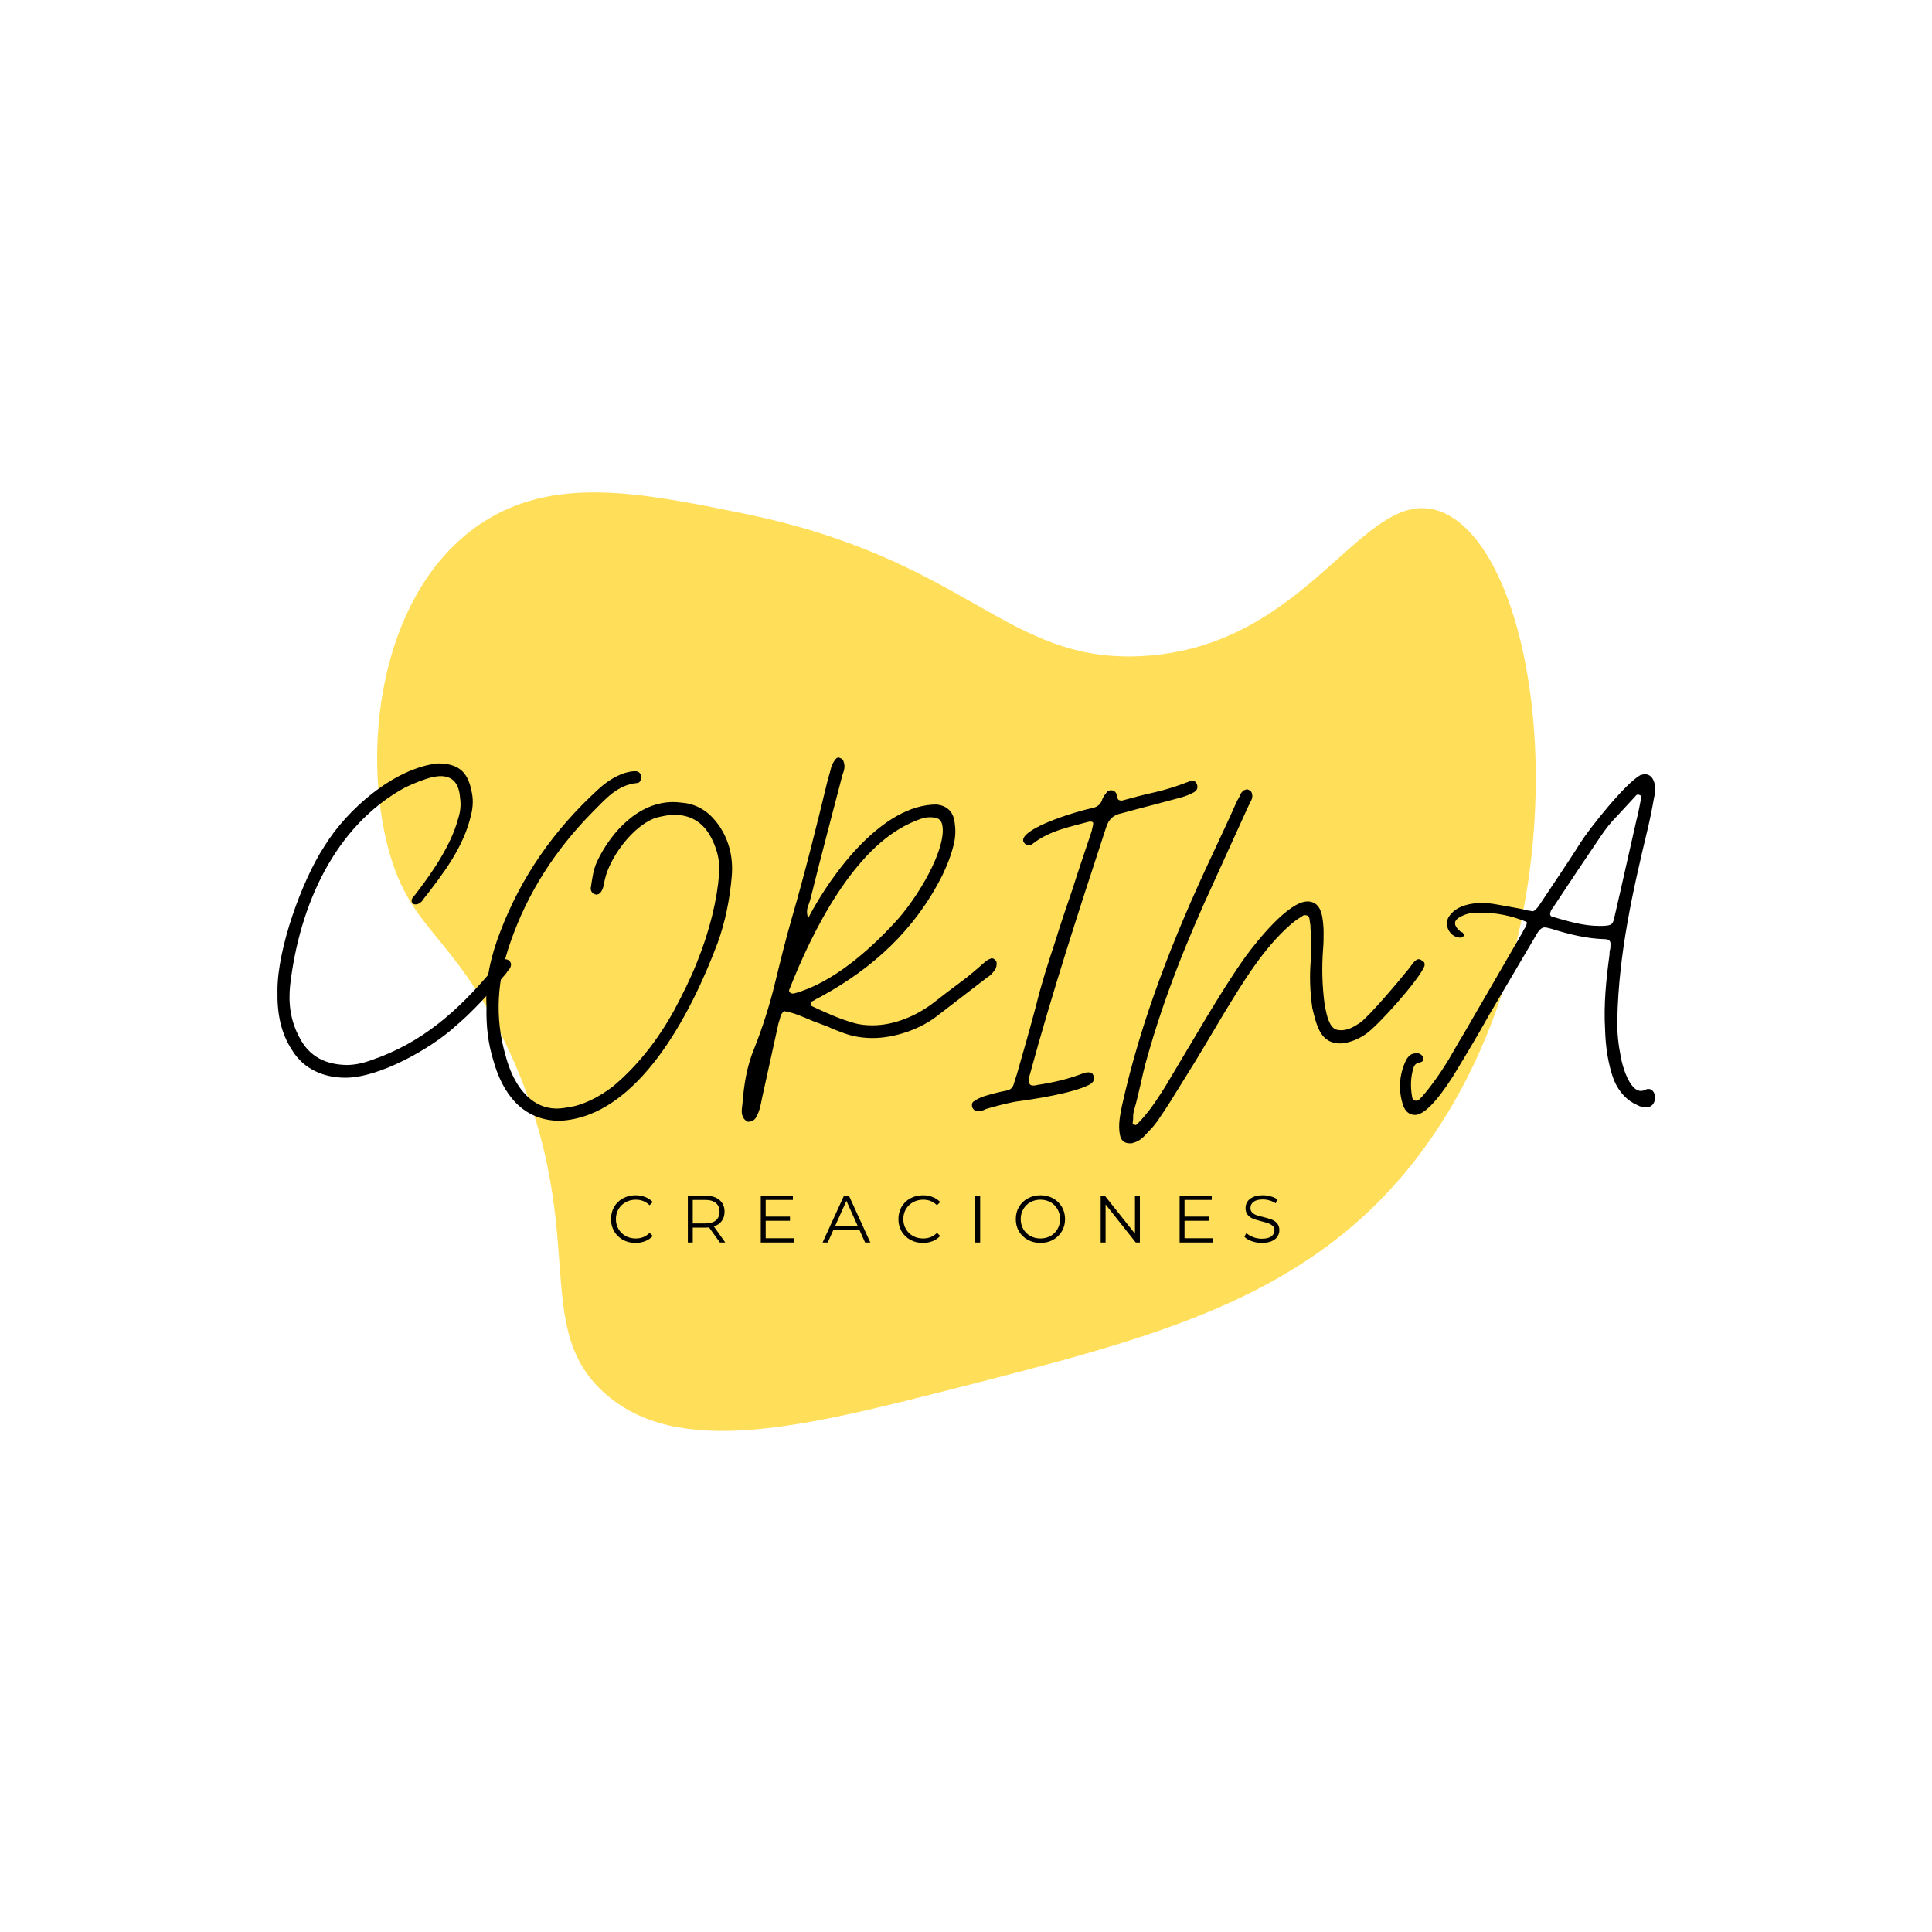 <svg xmlns="http://www.w3.org/2000/svg" xmlns:xlink="http://www.w3.org/1999/xlink" width="500" zoomAndPan="magnify" viewBox="0 0 375 375" height="500" preserveAspectRatio="xMidYMid meet" version="1.0"><defs><g/><clipPath id="id1"><path d="M 73 95 L 299 95 L 299 278 L 73 278 Z M 73 95 " clip-rule="nonzero"/></clipPath><clipPath id="id2"><path d="M 298.145 299.871 L 57.102 275.734 L 77.203 74.988 L 318.25 99.125 Z M 298.145 299.871 " clip-rule="nonzero"/></clipPath><clipPath id="id3"><path d="M 298.145 299.871 L 57.102 275.734 L 77.203 74.988 L 318.25 99.125 Z M 298.145 299.871 " clip-rule="nonzero"/></clipPath></defs><rect x="-37.5" width="450" fill="#ffffff" y="-37.5" height="450" fill-opacity="1"/><rect x="-37.5" width="450" fill="#ffffff" y="-37.5" height="450" fill-opacity="1"/><rect x="-37.5" width="450" fill="#ffffff" y="-37.5" height="450" fill-opacity="1"/><rect x="-37.5" width="450" fill="#ffffff" y="-37.5" height="450" fill-opacity="1"/><g clip-path="url(#id1)"><g clip-path="url(#id2)"><g clip-path="url(#id3)"><path fill="#ffde59" d="M 186.277 269.254 C 156.145 276.945 131.543 283.227 117.254 270.309 C 102.523 257 115.156 238.121 98.184 202.645 C 87.465 180.238 79.129 180.883 74.973 163.125 C 70.246 142.93 74.555 114.453 93.035 101.836 C 107.254 92.133 124.305 95.602 144.281 99.664 C 188.172 108.59 195.145 128.766 221.695 127.34 C 254.438 125.586 264.551 93.789 279.508 99.258 C 300.793 107.039 309.789 182.18 273.363 226.832 C 252.551 252.332 223.582 259.727 186.277 269.254 Z M 186.277 269.254 " fill-opacity="1" fill-rule="nonzero"/></g></g></g><g fill="#000000" fill-opacity="1"><g transform="translate(53.859, 207.375)"><g><path d="M 13.207 1.805 C 19.766 1.805 29.648 -3.801 34.305 -7.98 C 38.012 -11.117 41.242 -14.73 44.375 -18.434 C 44.473 -18.625 44.66 -18.816 44.758 -19.004 C 44.852 -19.102 45.043 -19.289 45.137 -19.48 C 45.422 -20.051 45.422 -20.527 44.945 -20.906 C 44.758 -21.094 44.473 -21.191 44.188 -21.191 C 43.996 -21.191 43.805 -21.094 43.52 -21 C 43.238 -20.715 42.855 -20.336 42.57 -20.051 C 42.285 -19.672 41.906 -19.289 41.621 -19.004 C 34.969 -11.117 28.031 -4.941 18.246 -1.617 C 16.438 -0.949 14.824 -0.664 13.398 -0.664 C 9.312 -0.762 6.176 -2.281 4.277 -5.988 C 2.469 -9.312 2.09 -12.734 2.469 -16.25 C 4.277 -31.547 11.023 -47.039 24.801 -54.543 C 26.605 -55.398 28.316 -56.066 30.027 -56.539 C 30.691 -56.637 31.168 -56.73 31.645 -56.73 C 34.02 -56.73 35.254 -55.305 35.445 -52.453 C 35.633 -51.219 35.539 -49.887 35.062 -48.461 C 33.641 -43.141 29.836 -37.727 26.512 -33.449 C 26.035 -32.973 25.941 -32.594 26.133 -32.117 C 26.227 -31.93 26.512 -31.832 26.797 -31.832 C 27.461 -31.832 28.031 -32.309 28.414 -32.973 C 32.215 -37.82 36.109 -42.953 37.535 -49.031 C 38.012 -50.84 38.012 -52.453 37.629 -53.973 C 36.871 -57.773 34.875 -59.199 31.074 -59.199 C 22.617 -58.25 13.492 -50.27 9.121 -43.141 C 4.75 -36.488 0 -23.281 0 -15.203 C -0.094 -10.547 0.664 -6.844 2.852 -3.516 C 5.133 0.191 9.027 1.805 13.207 1.805 Z M 13.207 1.805 "/></g></g></g><g fill="#000000" fill-opacity="1"><g transform="translate(94.431, 207.375)"><g><path d="M 14.254 10.168 C 29.457 9.406 39.719 -10.645 44.852 -24.328 C 46.371 -28.508 47.227 -32.879 47.609 -37.344 C 47.895 -40.859 47.133 -44.188 45.137 -47.133 C 43.52 -49.414 41.527 -51.027 38.582 -51.504 C 37.727 -51.598 36.965 -51.695 36.203 -51.695 C 29.555 -51.695 24.23 -45.992 21.477 -40.195 C 20.715 -38.582 20.527 -36.871 20.242 -35.062 C 20.145 -34.398 20.621 -33.828 21.285 -33.734 C 21.762 -33.734 22.141 -34.02 22.426 -34.59 C 22.52 -34.875 22.711 -35.254 22.805 -35.73 C 23.375 -40.48 28.602 -47.512 33.258 -48.746 C 34.492 -49.031 35.539 -49.223 36.395 -49.223 C 39.91 -49.223 42.383 -47.512 43.902 -44.188 C 44.945 -42 45.328 -39.816 45.137 -37.629 C 44.758 -32.785 43.332 -26.703 40.859 -20.621 C 39.625 -17.484 38.105 -14.445 36.488 -11.402 C 33.164 -5.32 29.078 -0.285 24.516 3.516 C 22.141 5.32 19.672 6.652 17.105 7.316 C 15.68 7.602 14.539 7.793 13.684 7.793 C 8.172 7.793 5.035 2.66 3.707 -2.469 C 1.52 -9.977 2.09 -17.293 4.656 -24.516 C 7.98 -34.113 13.398 -42.477 20.621 -49.793 C 23.188 -52.359 25.371 -55.02 29.27 -55.398 C 29.742 -55.398 30.027 -55.969 30.027 -56.637 C 29.934 -57.301 29.555 -57.586 29.078 -57.68 C 28.031 -57.68 27.746 -57.586 26.703 -57.301 C 24.801 -56.637 23.09 -55.496 21.477 -53.973 C 13.113 -46.277 6.746 -37.25 2.66 -26.512 C 0.855 -21.855 -0.285 -17.008 0 -11.973 C -0.094 -8.266 0.285 -4.941 1.332 -1.52 C 3.137 4.941 7.031 10.168 14.254 10.168 Z M 14.254 10.168 "/></g></g></g><g fill="#000000" fill-opacity="1"><g transform="translate(144.029, 207.375)"><g><path d="M 1.141 10.359 C 1.805 10.359 2.375 10.074 2.66 9.598 C 3.422 8.363 3.609 7.125 3.895 5.703 L 7.031 -8.551 C 7.125 -9.027 7.316 -9.406 7.41 -9.883 C 7.508 -10.359 7.695 -10.738 8.172 -11.117 C 10.074 -10.832 11.879 -9.977 13.684 -9.219 C 14.73 -8.836 15.68 -8.457 16.723 -8.078 C 17.676 -7.602 18.719 -7.223 19.766 -6.844 C 21.57 -6.176 23.473 -5.891 25.371 -5.891 C 29.457 -5.891 34.398 -7.508 37.727 -10.074 C 41.051 -12.637 44.281 -15.109 47.609 -17.676 C 48.273 -18.055 48.652 -18.531 49.129 -19.195 C 49.316 -19.48 49.414 -19.859 49.414 -20.336 C 49.508 -20.809 48.938 -21.379 48.461 -21.379 C 48.367 -21.379 48.367 -21.379 48.367 -21.379 C 48.273 -21.285 48.273 -21.285 48.176 -21.285 C 47.988 -21.191 47.703 -21.094 47.324 -20.809 C 45.707 -19.387 44.09 -17.961 42.383 -16.723 C 40.574 -15.395 38.863 -14.062 37.156 -12.734 C 33.828 -10.168 29.457 -8.363 25.371 -8.363 C 24.137 -8.363 22.902 -8.457 21.664 -8.836 C 18.91 -9.598 16.25 -10.832 13.59 -12.066 C 13.398 -12.164 13.305 -12.258 13.305 -12.543 C 13.305 -12.734 13.398 -12.922 13.59 -13.02 C 13.875 -13.113 14.16 -13.305 14.445 -13.492 C 14.73 -13.59 14.918 -13.777 15.203 -13.875 C 25.465 -19.48 33.543 -26.891 38.863 -37.441 C 39.719 -39.246 40.48 -41.051 40.957 -42.953 C 41.43 -44.566 41.527 -46.184 41.242 -47.895 C 40.957 -49.887 39.719 -51.027 37.727 -51.219 C 27.367 -51.219 17.578 -38.199 12.828 -29.172 C 12.543 -30.027 12.543 -30.789 12.828 -31.547 C 13.113 -32.215 13.305 -32.973 13.492 -33.734 C 15.395 -41.43 17.484 -49.223 19.48 -56.922 C 19.766 -57.68 20.051 -58.535 19.766 -59.391 C 19.672 -59.867 19.387 -60.152 19.004 -60.246 C 18.91 -60.246 18.91 -60.246 18.91 -60.34 C 18.816 -60.34 18.816 -60.34 18.719 -60.34 C 18.434 -60.34 18.246 -60.152 17.961 -59.77 C 17.578 -59.199 17.293 -58.629 17.199 -57.965 C 17.008 -57.301 16.82 -56.637 16.629 -55.969 C 14.445 -46.941 12.258 -38.105 9.691 -29.27 C 8.457 -24.992 7.41 -20.715 6.367 -16.438 C 5.32 -12.164 3.992 -7.98 2.375 -3.895 C 0.949 -0.477 0.379 3.039 0.094 6.746 C 0 7.602 -0.191 8.457 0.094 9.219 C 0.285 9.789 0.664 10.168 1.141 10.359 Z M 9.789 -14.539 C 9.406 -14.539 8.934 -14.918 9.219 -15.395 C 13.59 -26.512 21.664 -42.762 32.879 -47.703 C 34.02 -48.176 35.16 -48.746 36.395 -48.746 C 38.199 -48.746 38.863 -48.273 38.961 -46.469 L 38.961 -45.898 C 38.676 -40.574 33.355 -32.309 29.836 -28.508 C 24.707 -22.902 17.484 -16.535 10.074 -14.539 Z M 9.789 -14.539 "/></g></g></g><g fill="#000000" fill-opacity="1"><g transform="translate(188.687, 207.375)"><g><path d="M 1.141 8.266 C 1.805 8.266 2.188 8.172 2.66 7.887 C 4.562 7.316 6.461 6.844 8.363 6.461 C 11.973 5.988 19.387 4.848 22.617 3.23 C 23.66 2.754 23.945 1.902 23.473 1.234 C 23.375 0.949 23.09 0.762 22.617 0.762 C 22.141 0.762 21.855 0.855 21.57 0.949 C 18.625 2.09 15.68 2.754 12.543 3.23 C 12.352 3.324 12.066 3.324 11.781 3.324 C 11.117 3.324 10.832 2.754 11.117 1.52 C 15.586 -14.918 20.715 -30.598 26.035 -46.848 C 26.512 -48.367 27.461 -49.223 28.984 -49.508 C 32.785 -50.555 36.586 -51.504 40.387 -52.547 C 41.43 -52.832 42.191 -53.117 43.047 -53.594 C 43.52 -53.879 43.805 -54.258 43.711 -54.828 C 43.711 -55.305 43.141 -55.969 42.762 -55.875 C 42.285 -55.781 41.906 -55.59 41.621 -55.496 C 39.625 -54.734 37.535 -54.07 35.445 -53.594 C 33.258 -53.117 31.168 -52.547 29.078 -51.98 C 28.699 -51.98 28.223 -52.074 28.223 -52.547 C 28.129 -53.215 27.844 -53.879 27.176 -53.973 L 26.891 -53.973 C 26.605 -53.973 26.32 -53.879 26.133 -53.594 C 25.941 -53.309 25.75 -53.117 25.562 -52.832 L 25.277 -52.266 C 24.992 -51.219 24.23 -50.648 22.996 -50.457 C 20.336 -49.887 11.496 -47.227 10.074 -44.852 C 9.789 -44.375 9.883 -43.996 10.168 -43.711 C 10.359 -43.426 10.645 -43.332 11.023 -43.332 C 11.309 -43.332 11.594 -43.426 11.781 -43.617 C 15.109 -46.184 18.91 -46.848 22.711 -47.895 L 22.996 -47.895 C 23.473 -47.895 23.566 -47.703 23.473 -47.227 C 23.375 -46.754 23.281 -46.371 23.188 -45.992 C 23.09 -45.613 22.902 -45.23 22.805 -44.852 C 21.664 -41.43 20.527 -38.105 19.48 -34.777 C 18.34 -31.453 17.199 -28.129 16.152 -24.707 C 14.73 -20.43 13.398 -16.25 12.352 -11.973 C 11.215 -7.695 9.977 -3.324 8.742 0.949 L 8.078 3.039 C 7.887 3.707 7.508 4.086 6.844 4.277 C 5.32 4.562 3.801 4.941 2.281 5.418 C 1.711 5.605 1.047 5.891 0.379 6.367 C 0 6.559 -0.094 6.938 0 7.508 C 0.285 8.078 0.664 8.363 1.141 8.266 Z M 1.141 8.266 "/></g></g></g><g fill="#000000" fill-opacity="1"><g transform="translate(217.191, 207.375)"><g><path d="M 2.09 14.539 C 2.375 14.539 2.66 14.539 2.754 14.445 C 3.516 14.254 4.18 13.875 4.848 13.207 C 5.32 12.734 5.797 12.164 6.273 11.688 C 6.746 11.215 7.125 10.645 7.508 10.168 C 8.363 8.934 9.219 7.602 10.074 6.273 C 10.93 4.941 11.688 3.609 12.543 2.281 C 15.203 -1.902 17.676 -6.176 20.242 -10.453 C 23.945 -16.535 28.031 -23.375 33.449 -28.031 C 34.211 -28.699 34.969 -29.172 35.73 -29.648 C 35.824 -29.742 35.918 -29.742 36.109 -29.742 C 36.586 -29.742 36.871 -29.555 36.965 -29.078 C 37.059 -28.602 37.059 -28.223 37.156 -27.844 C 37.156 -27.461 37.156 -27.082 37.25 -26.605 L 37.25 -21.285 C 36.965 -17.961 37.059 -15.016 37.535 -11.688 C 38.391 -8.172 39.148 -4.848 42.953 -4.848 C 43.047 -4.848 43.238 -4.848 43.426 -4.941 C 43.52 -4.941 43.711 -4.941 43.902 -4.941 C 45.328 -5.227 46.656 -5.797 47.895 -6.652 C 50.27 -8.266 58.25 -17.199 59.297 -19.859 C 59.391 -20.336 59.297 -20.715 58.82 -20.906 C 58.629 -21.094 58.441 -21.191 58.156 -21.191 C 57.488 -21.191 56.73 -19.957 56.445 -19.574 C 54.543 -17.199 48.559 -10.074 46.754 -8.836 C 45.707 -8.172 44.758 -7.508 43.332 -7.41 C 42.285 -7.41 41.715 -7.508 41.051 -8.551 C 40.387 -9.789 40.195 -11.023 39.91 -12.449 C 39.434 -16.152 39.34 -19.574 39.625 -23.281 C 39.719 -24.328 39.719 -25.371 39.719 -26.418 C 39.719 -27.461 39.625 -28.508 39.434 -29.555 C 39.055 -31.453 38.105 -32.402 36.586 -32.402 C 32.879 -32.402 26.703 -24.613 24.613 -21.762 C 21.949 -18.055 19.574 -14.16 17.199 -10.262 L 8.934 3.609 C 7.316 6.176 5.703 8.648 3.516 10.832 C 3.324 11.023 3.137 11.023 3.039 10.93 C 2.754 10.93 2.66 10.832 2.66 10.547 C 2.754 10.074 2.754 9.691 2.754 9.312 C 2.754 8.836 2.852 8.457 2.945 8.078 C 3.422 6.461 3.801 4.75 4.18 3.137 C 4.562 1.426 4.941 -0.285 5.418 -1.902 C 8.742 -13.777 13.207 -24.898 18.434 -36.203 L 25.086 -50.84 C 25.277 -51.219 25.465 -51.598 25.656 -51.98 C 25.848 -52.359 25.941 -52.738 25.848 -53.215 C 25.75 -53.688 25.562 -53.879 25.371 -53.973 C 25.086 -54.07 24.992 -54.164 24.898 -54.164 C 24.707 -54.164 24.516 -54.07 24.23 -53.973 C 23.852 -53.688 23.566 -53.309 23.473 -52.93 C 23.281 -52.547 23.09 -52.168 22.902 -51.883 C 21.285 -48.176 19.574 -44.66 17.961 -41.145 C 10.645 -25.562 4.277 -9.504 0.57 7.316 C 0.191 9.219 -0.191 11.023 0.191 12.922 C 0.379 13.969 1.047 14.539 2.09 14.539 Z M 2.09 14.539 "/></g></g></g><g fill="#000000" fill-opacity="1"><g transform="translate(271.73, 207.375)"><g><path d="M 2.945 9.027 C 5.418 9.027 9.027 3.516 10.359 1.426 C 12.734 -2.469 15.016 -6.273 17.293 -10.359 L 26.418 -25.848 C 26.988 -26.891 27.559 -27.367 28.031 -27.367 C 28.316 -27.367 28.793 -27.273 29.457 -27.082 C 32.785 -26.035 36.203 -25.18 39.719 -25.086 C 40.574 -25.086 40.957 -24.707 40.859 -23.945 C 40.859 -23.66 40.859 -23.281 40.766 -22.996 C 40.672 -22.711 40.672 -22.332 40.672 -22.047 C 40.004 -17.199 39.531 -12.352 39.816 -7.508 C 39.91 -4.18 40.387 -0.855 41.527 2.281 C 42.57 4.656 44.09 6.273 46.086 7.125 C 46.562 7.41 47.039 7.508 47.609 7.508 L 48.176 7.508 C 49.031 7.41 49.602 6.461 49.508 5.418 C 49.414 4.656 48.938 3.992 48.273 3.992 C 48.082 3.992 47.895 3.992 47.797 4.086 C 47.418 4.277 47.039 4.371 46.754 4.371 C 44.566 4.371 43.141 -0.477 42.855 -2.281 C 42.383 -4.656 42.098 -7.125 42.191 -9.691 C 42.477 -22.332 45.137 -34.211 48.082 -46.469 C 48.559 -48.461 48.938 -50.363 49.316 -52.547 C 49.602 -53.594 49.699 -54.734 49.223 -55.875 C 48.844 -56.73 48.273 -57.109 47.418 -57.109 C 47.324 -57.109 47.039 -57.016 46.656 -56.922 C 43.711 -55.305 36.773 -46.562 34.969 -43.711 C 33.734 -41.715 32.402 -39.719 31.074 -37.727 C 29.742 -35.73 28.414 -33.734 27.082 -31.738 C 26.512 -30.883 26.035 -30.504 25.75 -30.504 C 25.656 -30.504 25.277 -30.598 24.613 -30.691 C 23.566 -30.977 22.426 -31.168 21.379 -31.359 C 20.336 -31.547 19.195 -31.738 18.148 -31.93 C 17.484 -32.023 16.723 -32.117 16.059 -32.117 C 13.875 -32.117 11.215 -31.645 9.789 -29.836 C 9.027 -28.984 8.934 -27.938 9.406 -26.891 C 9.977 -25.848 10.832 -25.371 11.879 -25.371 C 12.164 -25.562 12.352 -25.656 12.352 -25.656 C 12.449 -25.848 12.449 -26.035 12.258 -26.227 C 12.164 -26.32 12.164 -26.418 12.066 -26.418 C 11.973 -26.418 11.781 -26.512 11.688 -26.605 C 10.262 -27.844 10.359 -28.793 11.973 -29.555 C 13.398 -30.219 14.16 -30.219 15.773 -30.219 C 18.719 -30.219 21.664 -29.648 24.613 -28.414 C 24.613 -27.938 24.516 -27.652 24.328 -27.367 C 24.137 -27.082 23.945 -26.797 23.852 -26.512 L 12.449 -6.844 C 11.402 -5.133 10.453 -3.422 9.504 -1.805 C 8.457 -0.094 7.41 1.52 6.176 3.137 C 5.32 4.277 4.562 5.227 3.801 5.988 C 3.609 6.176 3.422 6.273 3.137 6.273 C 2.754 6.273 2.469 6.082 2.375 5.605 C 1.996 3.609 2.09 1.711 2.566 0.094 C 2.754 -0.664 3.137 -1.047 3.801 -1.141 C 4.18 -1.234 4.656 -1.426 4.562 -1.902 C 4.465 -2.375 4.18 -2.754 3.516 -2.945 C 2.375 -2.945 1.902 -2.754 1.234 -1.711 C -0.191 1.234 -0.379 4.277 0.664 7.316 L 0.949 7.887 C 1.426 8.648 2.09 9.027 2.945 9.027 Z M 38.676 -27.652 C 35.633 -27.652 32.785 -28.508 29.836 -29.363 C 29.172 -29.457 28.984 -29.836 29.27 -30.504 C 29.363 -30.789 29.555 -30.977 29.742 -31.262 C 29.836 -31.453 30.027 -31.645 30.121 -31.832 C 33.07 -36.301 35.918 -40.574 38.961 -45.043 C 39.91 -46.469 40.957 -47.797 42.191 -49.031 C 43.332 -50.27 44.473 -51.504 45.613 -52.738 C 45.898 -53.117 46.086 -53.215 46.371 -53.117 C 46.656 -53.023 46.848 -52.93 46.848 -52.738 C 46.848 -52.547 46.848 -52.359 46.754 -52.168 C 46.469 -50.742 46.277 -49.602 45.898 -48.176 C 44.473 -42 43.141 -35.824 41.715 -29.742 C 41.336 -27.844 41.145 -27.746 39.34 -27.652 Z M 38.676 -27.652 "/></g></g></g><g fill="#000000" fill-opacity="1"><g transform="translate(117.923, 241.172)"><g><path d="M 5.438 0.078 C 4.531 0.078 3.711 -0.117 2.984 -0.516 C 2.266 -0.922 1.695 -1.473 1.281 -2.172 C 0.875 -2.879 0.672 -3.672 0.672 -4.547 C 0.672 -5.422 0.875 -6.211 1.281 -6.922 C 1.695 -7.629 2.27 -8.18 3 -8.578 C 3.727 -8.973 4.547 -9.172 5.453 -9.172 C 6.129 -9.172 6.75 -9.055 7.312 -8.828 C 7.883 -8.609 8.375 -8.285 8.781 -7.859 L 8.156 -7.234 C 7.445 -7.953 6.551 -8.312 5.469 -8.312 C 4.75 -8.312 4.094 -8.145 3.5 -7.812 C 2.914 -7.488 2.457 -7.039 2.125 -6.469 C 1.789 -5.895 1.625 -5.254 1.625 -4.547 C 1.625 -3.836 1.789 -3.195 2.125 -2.625 C 2.457 -2.051 2.914 -1.598 3.5 -1.266 C 4.094 -0.941 4.75 -0.781 5.469 -0.781 C 6.562 -0.781 7.457 -1.145 8.156 -1.875 L 8.781 -1.266 C 8.375 -0.828 7.883 -0.492 7.312 -0.266 C 6.738 -0.035 6.113 0.078 5.438 0.078 Z M 5.438 0.078 "/></g></g></g><g fill="#000000" fill-opacity="1"><g transform="translate(132.025, 241.172)"><g><path d="M 7.703 0 L 5.609 -2.922 C 5.379 -2.898 5.141 -2.891 4.891 -2.891 L 2.438 -2.891 L 2.438 0 L 1.484 0 L 1.484 -9.094 L 4.891 -9.094 C 6.047 -9.094 6.953 -8.816 7.609 -8.266 C 8.273 -7.711 8.609 -6.953 8.609 -5.984 C 8.609 -5.266 8.426 -4.66 8.062 -4.172 C 7.707 -3.68 7.195 -3.332 6.531 -3.125 L 8.75 0 Z M 4.859 -3.703 C 5.766 -3.703 6.453 -3.898 6.922 -4.297 C 7.398 -4.703 7.641 -5.266 7.641 -5.984 C 7.641 -6.711 7.398 -7.273 6.922 -7.672 C 6.453 -8.066 5.766 -8.266 4.859 -8.266 L 2.438 -8.266 L 2.438 -3.703 Z M 4.859 -3.703 "/></g></g></g><g fill="#000000" fill-opacity="1"><g transform="translate(146.18, 241.172)"><g><path d="M 7.922 -0.828 L 7.922 0 L 1.484 0 L 1.484 -9.094 L 7.719 -9.094 L 7.719 -8.266 L 2.438 -8.266 L 2.438 -5.031 L 7.156 -5.031 L 7.156 -4.219 L 2.438 -4.219 L 2.438 -0.828 Z M 7.922 -0.828 "/></g></g></g><g fill="#000000" fill-opacity="1"><g transform="translate(159.632, 241.172)"><g><path d="M 7.188 -2.438 L 2.125 -2.438 L 1.031 0 L 0.031 0 L 4.188 -9.094 L 5.141 -9.094 L 9.297 0 L 8.281 0 Z M 6.844 -3.219 L 4.656 -8.094 L 2.469 -3.219 Z M 6.844 -3.219 "/></g></g></g><g fill="#000000" fill-opacity="1"><g transform="translate(173.708, 241.172)"><g><path d="M 5.438 0.078 C 4.531 0.078 3.711 -0.117 2.984 -0.516 C 2.266 -0.922 1.695 -1.473 1.281 -2.172 C 0.875 -2.879 0.672 -3.672 0.672 -4.547 C 0.672 -5.422 0.875 -6.211 1.281 -6.922 C 1.695 -7.629 2.27 -8.18 3 -8.578 C 3.727 -8.973 4.547 -9.172 5.453 -9.172 C 6.129 -9.172 6.75 -9.055 7.312 -8.828 C 7.883 -8.609 8.375 -8.285 8.781 -7.859 L 8.156 -7.234 C 7.445 -7.953 6.551 -8.312 5.469 -8.312 C 4.75 -8.312 4.094 -8.145 3.5 -7.812 C 2.914 -7.488 2.457 -7.039 2.125 -6.469 C 1.789 -5.895 1.625 -5.254 1.625 -4.547 C 1.625 -3.836 1.789 -3.195 2.125 -2.625 C 2.457 -2.051 2.914 -1.598 3.5 -1.266 C 4.094 -0.941 4.75 -0.781 5.469 -0.781 C 6.562 -0.781 7.457 -1.145 8.156 -1.875 L 8.781 -1.266 C 8.375 -0.828 7.883 -0.492 7.312 -0.266 C 6.738 -0.035 6.113 0.078 5.438 0.078 Z M 5.438 0.078 "/></g></g></g><g fill="#000000" fill-opacity="1"><g transform="translate(187.81, 241.172)"><g><path d="M 1.484 -9.094 L 2.438 -9.094 L 2.438 0 L 1.484 0 Z M 1.484 -9.094 "/></g></g></g><g fill="#000000" fill-opacity="1"><g transform="translate(196.493, 241.172)"><g><path d="M 5.453 0.078 C 4.555 0.078 3.738 -0.117 3 -0.516 C 2.27 -0.922 1.695 -1.473 1.281 -2.172 C 0.875 -2.879 0.672 -3.672 0.672 -4.547 C 0.672 -5.422 0.875 -6.207 1.281 -6.906 C 1.695 -7.613 2.27 -8.164 3 -8.562 C 3.738 -8.969 4.555 -9.172 5.453 -9.172 C 6.359 -9.172 7.172 -8.973 7.891 -8.578 C 8.617 -8.18 9.191 -7.629 9.609 -6.922 C 10.023 -6.211 10.234 -5.422 10.234 -4.547 C 10.234 -3.672 10.023 -2.879 9.609 -2.172 C 9.191 -1.473 8.617 -0.922 7.891 -0.516 C 7.172 -0.117 6.359 0.078 5.453 0.078 Z M 5.453 -0.781 C 6.172 -0.781 6.82 -0.941 7.406 -1.266 C 7.988 -1.586 8.441 -2.035 8.766 -2.609 C 9.098 -3.191 9.266 -3.836 9.266 -4.547 C 9.266 -5.254 9.098 -5.895 8.766 -6.469 C 8.441 -7.051 7.988 -7.504 7.406 -7.828 C 6.82 -8.148 6.172 -8.312 5.453 -8.312 C 4.734 -8.312 4.082 -8.148 3.5 -7.828 C 2.914 -7.504 2.457 -7.051 2.125 -6.469 C 1.789 -5.895 1.625 -5.254 1.625 -4.547 C 1.625 -3.836 1.789 -3.191 2.125 -2.609 C 2.457 -2.035 2.914 -1.586 3.5 -1.266 C 4.082 -0.941 4.734 -0.781 5.453 -0.781 Z M 5.453 -0.781 "/></g></g></g><g fill="#000000" fill-opacity="1"><g transform="translate(212.155, 241.172)"><g><path d="M 9.094 -9.094 L 9.094 0 L 8.297 0 L 2.438 -7.391 L 2.438 0 L 1.484 0 L 1.484 -9.094 L 2.281 -9.094 L 8.141 -1.719 L 8.141 -9.094 Z M 9.094 -9.094 "/></g></g></g><g fill="#000000" fill-opacity="1"><g transform="translate(227.478, 241.172)"><g><path d="M 7.922 -0.828 L 7.922 0 L 1.484 0 L 1.484 -9.094 L 7.719 -9.094 L 7.719 -8.266 L 2.438 -8.266 L 2.438 -5.031 L 7.156 -5.031 L 7.156 -4.219 L 2.438 -4.219 L 2.438 -0.828 Z M 7.922 -0.828 "/></g></g></g><g fill="#000000" fill-opacity="1"><g transform="translate(240.931, 241.172)"><g><path d="M 3.984 0.078 C 3.316 0.078 2.672 -0.031 2.047 -0.25 C 1.43 -0.469 0.953 -0.754 0.609 -1.109 L 0.984 -1.844 C 1.316 -1.52 1.754 -1.254 2.297 -1.047 C 2.848 -0.836 3.41 -0.734 3.984 -0.734 C 4.805 -0.734 5.422 -0.883 5.828 -1.188 C 6.234 -1.488 6.438 -1.879 6.438 -2.359 C 6.438 -2.723 6.32 -3.008 6.094 -3.219 C 5.875 -3.438 5.602 -3.602 5.281 -3.719 C 4.969 -3.844 4.523 -3.973 3.953 -4.109 C 3.266 -4.285 2.719 -4.453 2.312 -4.609 C 1.906 -4.766 1.555 -5.008 1.266 -5.344 C 0.973 -5.676 0.828 -6.125 0.828 -6.688 C 0.828 -7.145 0.945 -7.562 1.188 -7.938 C 1.438 -8.312 1.812 -8.609 2.312 -8.828 C 2.812 -9.055 3.438 -9.172 4.188 -9.172 C 4.707 -9.172 5.219 -9.098 5.719 -8.953 C 6.219 -8.816 6.645 -8.625 7 -8.375 L 6.688 -7.609 C 6.301 -7.859 5.891 -8.047 5.453 -8.172 C 5.023 -8.297 4.602 -8.359 4.188 -8.359 C 3.383 -8.359 2.781 -8.203 2.375 -7.891 C 1.977 -7.586 1.781 -7.191 1.781 -6.703 C 1.781 -6.336 1.891 -6.047 2.109 -5.828 C 2.328 -5.609 2.602 -5.438 2.938 -5.312 C 3.27 -5.195 3.723 -5.07 4.297 -4.938 C 4.961 -4.77 5.5 -4.609 5.906 -4.453 C 6.32 -4.297 6.672 -4.051 6.953 -3.719 C 7.242 -3.395 7.391 -2.957 7.391 -2.406 C 7.391 -1.945 7.266 -1.523 7.016 -1.141 C 6.766 -0.766 6.383 -0.469 5.875 -0.25 C 5.363 -0.031 4.734 0.078 3.984 0.078 Z M 3.984 0.078 "/></g></g></g><g fill="#000000" fill-opacity="1"><g transform="translate(253.673, 241.172)"><g/></g></g></svg>
